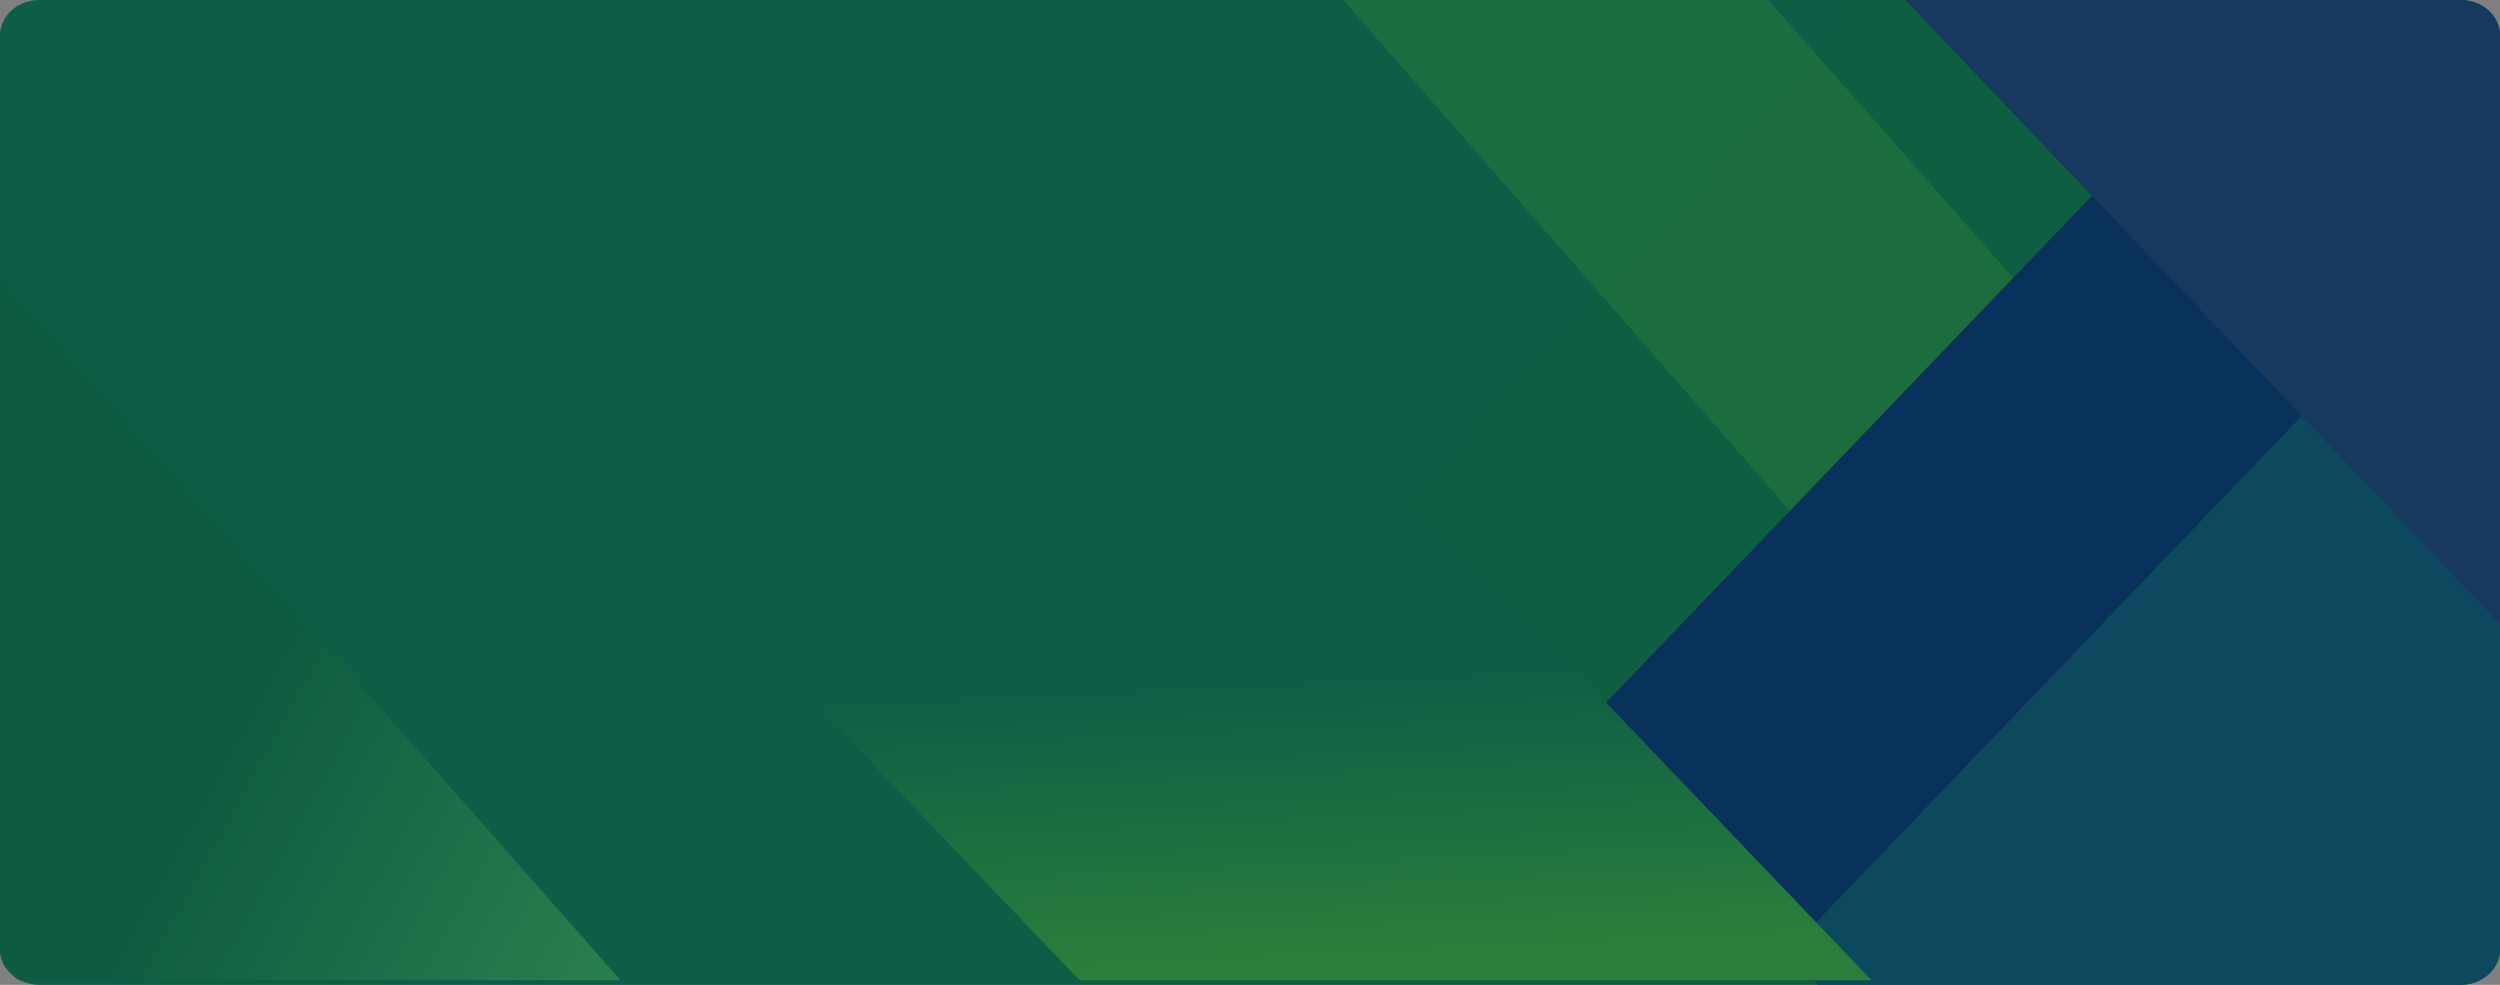 <svg xmlns="http://www.w3.org/2000/svg" xmlns:xlink="http://www.w3.org/1999/xlink" width="1320" height="520" viewBox="0 0 1320 520">
  <rect x="0" y="0" width="1320" height="520" fill="#808080" stroke="none"/>
  <defs>
    <clipPath id="clip-path">
      <path id="Rectangle_652" data-name="Rectangle 652" d="M20.787,0H1299.213C1310.693,0,1320,8.391,1320,18.742V501.258c0,10.351-9.307,18.742-20.787,18.742H20.787C9.307,520,0,511.609,0,501.258V18.742C0,8.391,9.307,0,20.787,0Z" transform="translate(0 0)" fill="#ff8a5b" style="mix-blend-mode: multiply;isolation: isolate"/>
    </clipPath>
    <linearGradient id="linear-gradient" x1="1.386" y1="1.282" x2="0.46" y2="0.709" gradientUnits="objectBoundingBox">
      <stop offset="0" stop-color="#3f9d5a"/>
      <stop offset="1" stop-color="#0d5b40"/>
    </linearGradient>
    <linearGradient id="linear-gradient-2" x1="0.607" y1="0.715" x2="0.628" y2="0.978" gradientUnits="objectBoundingBox">
      <stop offset="0" stop-color="#0c5e46"/>
      <stop offset="1" stop-color="#2a7e3a"/>
    </linearGradient>
  </defs>
  <g id="Enmascarar_grupo_154266" data-name="Enmascarar grupo 154266" clip-path="url(#clip-path)">
    <g id="Grupo_1072038" data-name="Grupo 1072038" transform="translate(-59.08 -33.524)">
      <path id="Trazado_609147" data-name="Trazado 609147" d="M0,0H1509.352V551.712H0Z" transform="translate(0 2.39)" fill="#0c5e46"/>
      <path id="Trazado_609148" data-name="Trazado 609148" d="M1254.859,2098.575l-10.077,9.247L942.512,2448.954l141.813,120.974,320.424-353.067Z" transform="translate(-194.878 -2086.328)" fill="#116140" opacity="0.52"/>
      <path id="Trazado_609149" data-name="Trazado 609149" d="M234.156,2237.695v361.376l68.489,77.781h318.2Z" transform="translate(-234.156 -2125.738)" fill="url(#linear-gradient)"/>
      <path id="Trazado_609150" data-name="Trazado 609150" d="M1824.087,2466.795" transform="translate(-145.996 -2097.761)" fill="#fff"/>
      <path id="Trazado_609151" data-name="Trazado 609151" d="M1162.265,2091.158l202.945,230.35-137.026,101.416L937.947,2091.158Z" transform="translate(-195.132 -2086.727)" fill="#2b7e3b" opacity="0.47"/>
      <path id="Trazado_609152" data-name="Trazado 609152" d="M1615.266,2421.686l127.986,257.053H1204.189l-28.746-28.881-47.546-43.009,359.019-348.684Z" transform="translate(-184.599 -2124.637)" fill="#0c485e"/>
      <path id="Trazado_609153" data-name="Trazado 609153" d="M1415.255,2155.157l-372.3,388.375,105.291,83.235,43.79-7.031,349.584-364.682Z" transform="translate(-189.309 -2083.287)" fill="#08315b"/>
      <path id="Trazado_609154" data-name="Trazado 609154" d="M335.01,2091.18l522.639,546.66h418.2L753.214,2091.18Z" transform="translate(-228.564 -2086.725)" fill="url(#linear-gradient-2)"/>
      <path id="Trazado_609155" data-name="Trazado 609155" d="M1212.937,2086.953l525.6,551.463V2088.864Z" transform="translate(-179.884 -2086.953)" fill="#16395d"/>
    </g>
  </g>
</svg>
